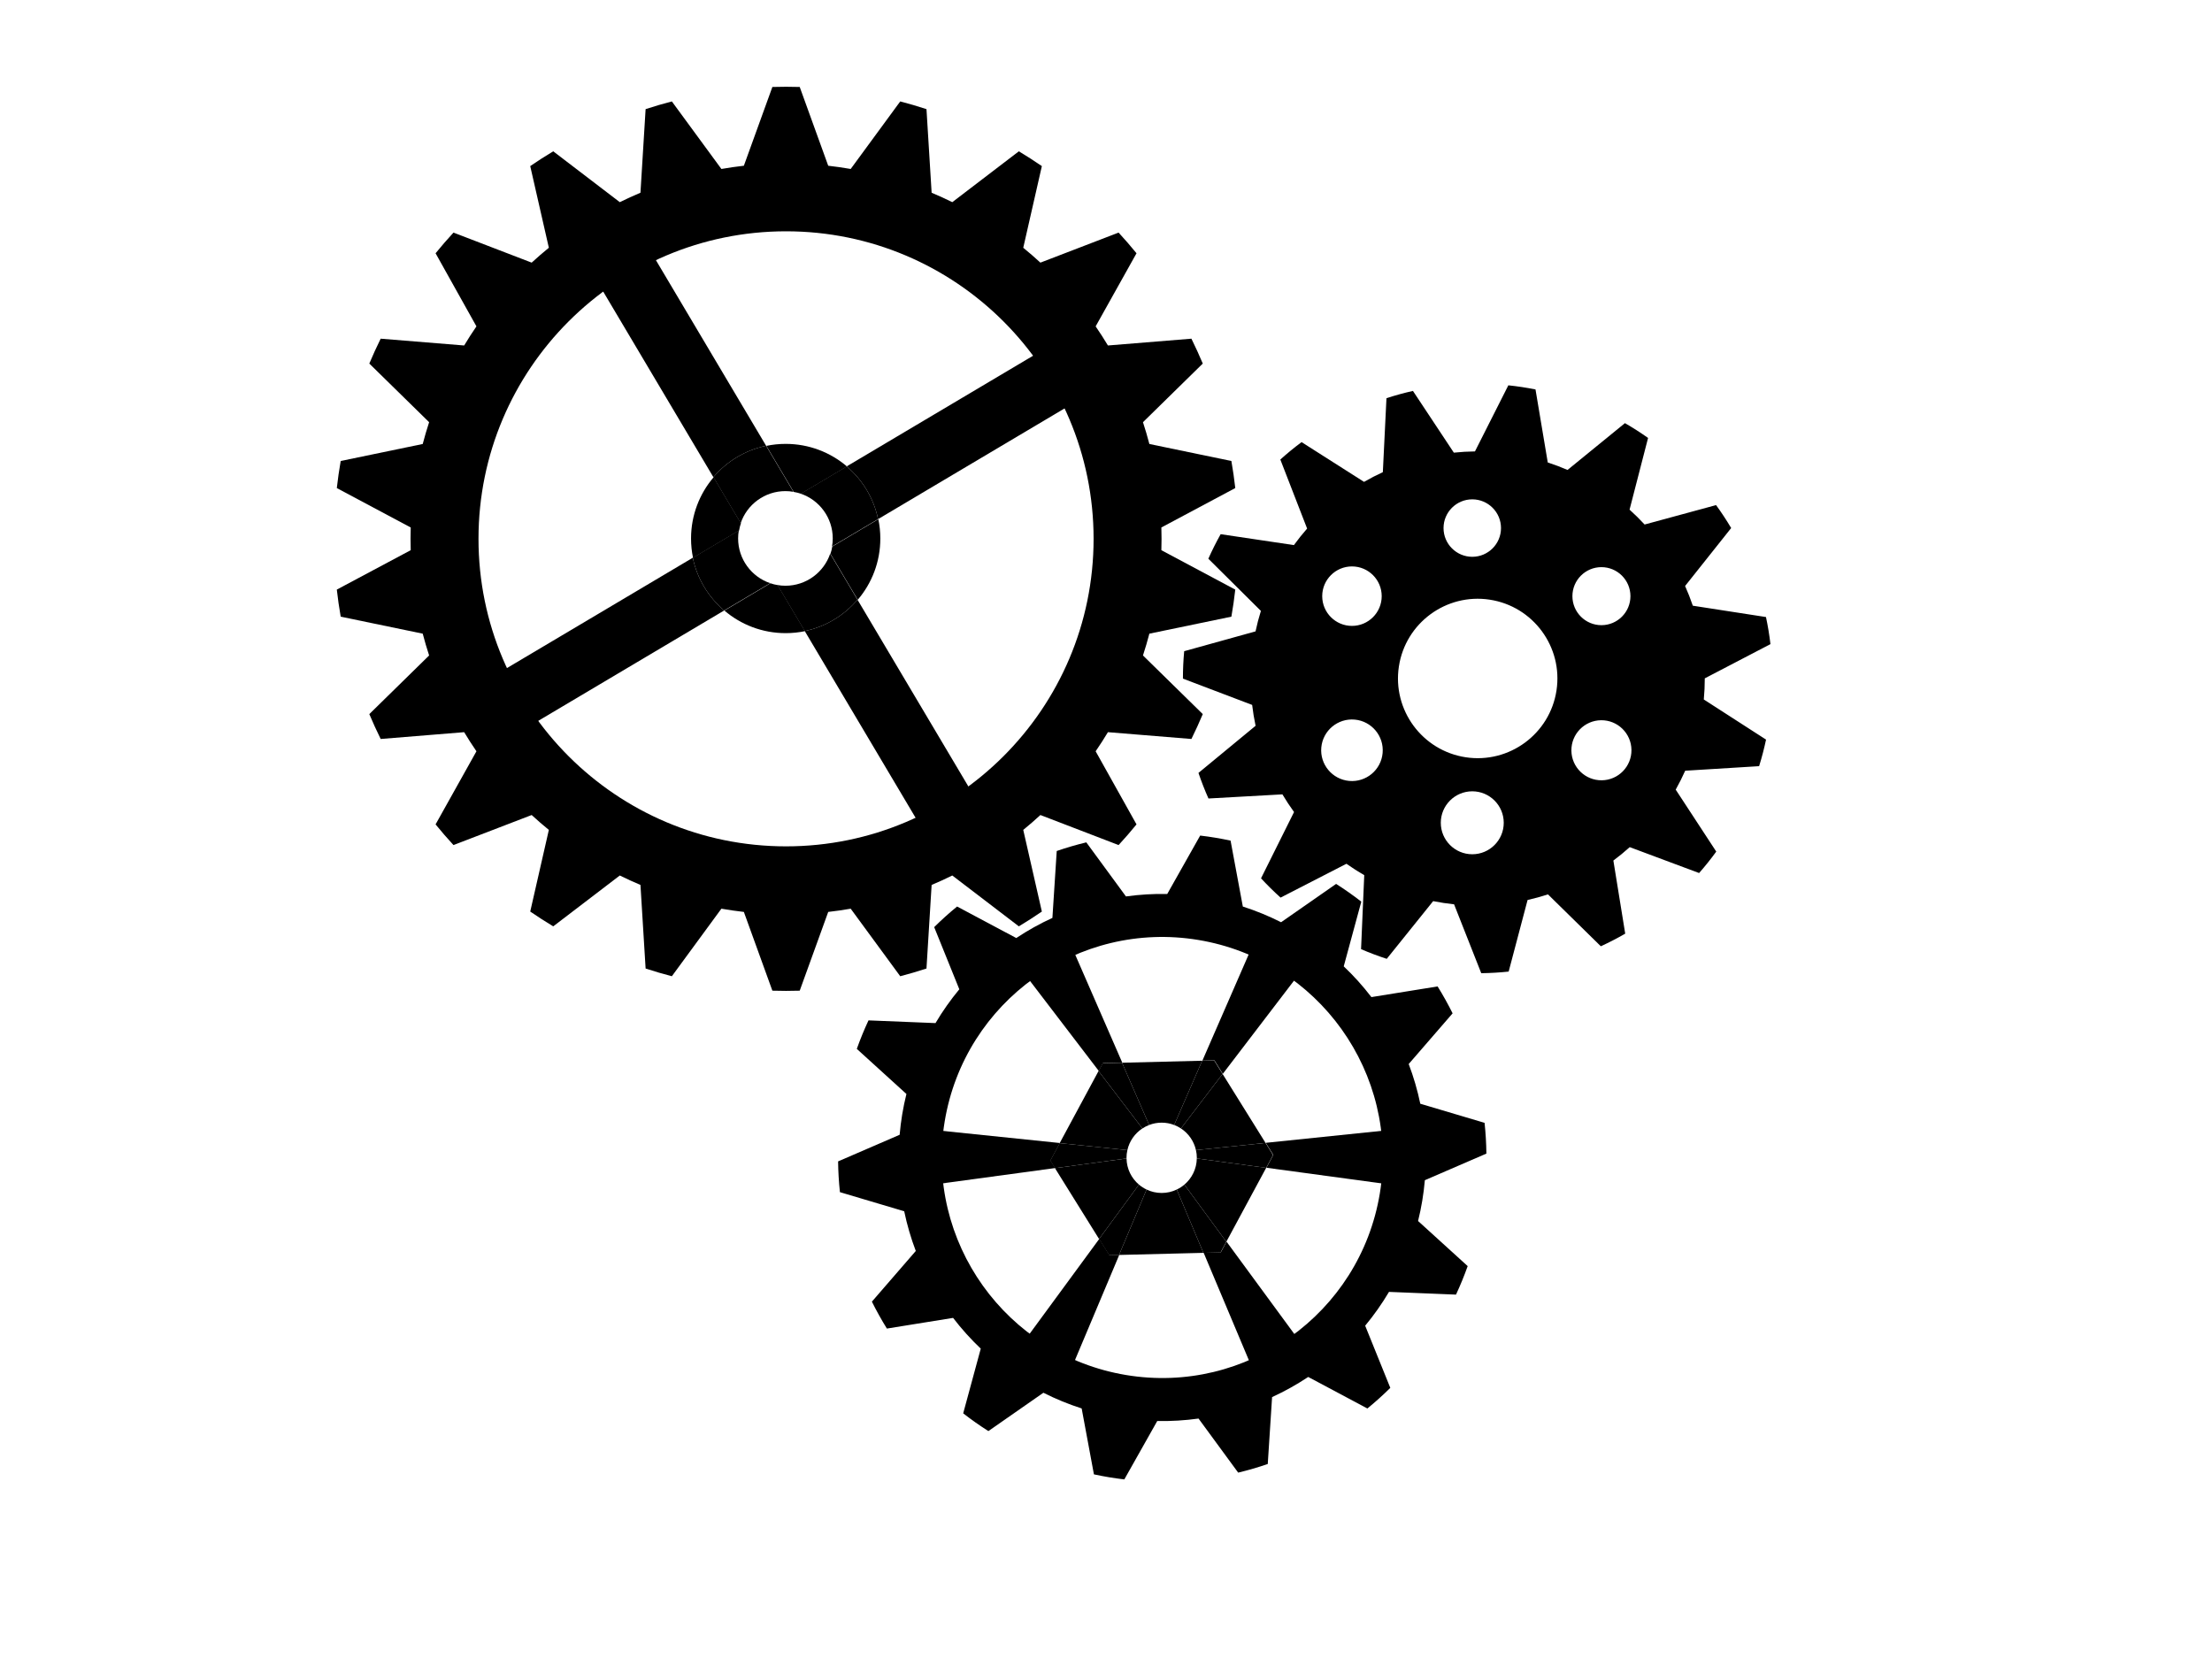 <?xml version="1.0" encoding="UTF-8" standalone="no"?>
<!DOCTYPE svg PUBLIC "-//W3C//DTD SVG 1.1//EN" "http://www.w3.org/Graphics/SVG/1.1/DTD/svg11.dtd">
<svg width="100%" height="100%" viewBox="0 0 2732 2048" version="1.1" xmlns="http://www.w3.org/2000/svg" xmlns:xlink="http://www.w3.org/1999/xlink" xml:space="preserve" xmlns:serif="http://www.serif.com/" style="fill-rule:evenodd;clip-rule:evenodd;stroke-linejoin:round;stroke-miterlimit:1.414;">
    <g>
        <g transform="matrix(1.377,0,0,1.377,-704.291,-829.191)">
            <path d="M1228.77,680.186C1220.59,679.938 1212.41,679.938 1204.24,680.186L1178.67,750.834C1171.92,751.597 1165.2,752.564 1158.51,753.734L1114.08,693.148C1106.16,695.214 1098.32,697.519 1090.54,700.059L1085.92,775.047C1079.66,777.681 1073.48,780.503 1067.39,783.511L1007.69,737.897C1000.68,742.108 993.796,746.531 987.052,751.159L1003.75,824.411C998.479,828.702 993.344,833.152 988.347,837.754L918.216,810.806C912.675,816.822 907.318,823.005 902.152,829.345L938.806,894.927C934.962,900.528 931.289,906.244 927.791,912.067L852.908,905.969C849.287,913.303 845.889,920.744 842.718,928.283L896.364,980.882C894.254,987.339 892.34,993.859 890.624,1000.43L817.057,1015.68C815.648,1023.73 814.484,1031.83 813.566,1039.96L879.857,1075.31C879.652,1082.1 879.652,1088.9 879.857,1095.69L813.566,1131.04C814.484,1139.17 815.648,1147.27 817.057,1155.32L890.624,1170.57C892.34,1177.14 894.254,1183.66 896.364,1190.12L842.718,1242.72C845.889,1250.26 849.287,1257.7 852.908,1265.03L927.791,1258.93C931.289,1264.76 934.962,1270.47 938.806,1276.07L902.152,1341.65C907.318,1348 912.675,1354.18 918.216,1360.19L988.347,1333.25C993.344,1337.85 998.479,1342.3 1003.75,1346.59L987.052,1419.84C993.796,1424.47 1000.68,1428.89 1007.69,1433.1L1067.39,1387.49C1073.48,1390.5 1079.66,1393.32 1085.92,1395.95L1090.54,1470.94C1098.32,1473.48 1106.16,1475.79 1114.08,1477.85L1158.51,1417.27C1165.2,1418.44 1171.92,1419.4 1178.67,1420.17L1204.24,1490.81C1212.41,1491.06 1220.59,1491.06 1228.77,1490.81L1254.33,1420.17C1261.08,1419.4 1267.8,1418.44 1274.49,1417.27L1318.92,1477.85C1326.84,1475.79 1334.68,1473.48 1342.46,1470.94L1347.08,1395.95C1353.34,1393.32 1359.52,1390.5 1365.61,1387.49L1425.31,1433.1C1432.32,1428.89 1439.2,1424.47 1445.95,1419.84L1429.26,1346.59C1434.52,1342.3 1439.66,1337.85 1444.65,1333.25L1514.78,1360.19C1520.33,1354.18 1525.68,1348 1530.85,1341.65L1494.19,1276.07C1498.04,1270.47 1501.71,1264.76 1505.21,1258.93L1580.09,1265.03C1583.71,1257.7 1587.11,1250.26 1590.28,1242.72L1536.64,1190.12C1538.75,1183.66 1540.66,1177.14 1542.38,1170.57L1615.94,1155.32C1617.35,1147.27 1618.52,1139.17 1619.43,1131.04L1553.14,1095.69C1553.35,1088.9 1553.35,1082.1 1553.14,1075.31L1619.43,1039.96C1618.52,1031.83 1617.35,1023.73 1615.94,1015.68L1542.38,1000.43C1540.66,993.859 1538.75,987.339 1536.64,980.882L1590.28,928.283C1587.11,920.744 1583.71,913.303 1580.09,905.969L1505.21,912.067C1501.71,906.244 1498.04,900.528 1494.19,894.927L1530.85,829.345C1525.68,823.005 1520.33,816.822 1514.78,810.806L1444.65,837.754C1439.66,833.152 1434.52,828.702 1429.26,824.411L1438.56,783.595L1445.95,751.159C1439.2,746.531 1432.32,742.108 1425.31,737.897L1365.61,783.511C1359.52,780.503 1353.34,777.681 1347.08,775.047L1342.46,700.059C1334.68,697.519 1326.84,695.214 1318.92,693.148L1274.49,753.734C1267.8,752.564 1261.08,751.597 1254.33,750.834L1228.77,680.186ZM1216.5,809.649C1368.75,809.649 1492.35,933.254 1492.35,1085.5C1492.35,1237.75 1368.75,1361.35 1216.5,1361.35C1064.25,1361.35 940.649,1237.75 940.649,1085.5C940.649,933.254 1064.25,809.649 1216.5,809.649Z"/>
        </g>
        <g transform="matrix(0.966,0,0,0.966,-240.012,-344.316)">
            <path d="M1233.49,1102.22C1236.47,1103.26 1239.55,1104.07 1242.74,1104.56L1277.71,1163.46C1269.73,1165.13 1261.47,1166 1253,1166C1223.12,1166 1195.76,1155.15 1174.66,1137.15L1233.49,1102.22Z"/>
        </g>
        <g transform="matrix(0.966,0,0,0.966,-240.012,-344.316)">
            <path d="M1371.46,1020.29C1373.13,1028.27 1374,1036.53 1374,1045C1374,1074.88 1363.15,1102.24 1345.15,1123.34L1310.22,1064.51C1311.26,1061.53 1312.07,1058.45 1312.56,1055.26L1371.46,1020.29Z"/>
        </g>
        <g transform="matrix(0.966,0,0,0.966,-240.012,-344.316)">
            <path d="M1160.85,966.661L1195.78,1025.49C1194.74,1028.47 1193.93,1031.55 1193.44,1034.74L1134.54,1069.71C1132.87,1061.73 1132,1053.47 1132,1045C1132,1015.12 1142.85,987.756 1160.85,966.661Z"/>
        </g>
        <g transform="matrix(0.966,0,0,0.966,-240.012,-344.316)">
            <path d="M1228.29,926.538C1236.27,924.872 1244.53,924 1253,924C1282.88,924 1310.24,934.854 1331.34,952.849L1272.51,987.782C1269.53,986.736 1266.45,985.931 1263.26,985.436L1228.29,926.538Z"/>
        </g>
        <g transform="matrix(1.863,0.475,-0.475,1.863,-413.899,-1186.81)">
            <path d="M990.083,782.205L1108.69,900.811L1080.81,928.689L962.228,810.106C974.575,804.076 984.249,794.131 990.083,782.205Z"/>
        </g>
        <g transform="matrix(1.863,0.475,-0.475,1.863,-413.899,-1186.81)">
            <path d="M880.894,782.228C886.924,794.575 896.869,804.249 908.795,810.083L790.189,928.689L762.311,900.811L880.894,782.228Z"/>
        </g>
        <g transform="matrix(1.863,0.475,-0.475,1.863,-413.899,-1186.81)">
            <path d="M962.205,700.917L1080.81,582.311L1108.69,610.189L990.106,728.772C984.076,716.425 974.131,706.751 962.205,700.917Z"/>
        </g>
        <g transform="matrix(1.863,0.475,-0.475,1.863,-413.899,-1186.81)">
            <path d="M908.772,700.894C896.425,706.924 886.751,716.869 880.917,728.795L762.311,610.189L790.189,582.311L908.772,700.894Z"/>
        </g>
        <g transform="matrix(1.863,0.475,-0.475,1.863,-413.899,-1186.81)">
            <path d="M965.777,757.899L990.083,782.205C984.258,794.118 974.584,804.073 962.228,810.106L937.894,785.772C939.601,785.668 941.306,785.388 943.007,784.954C955.941,781.658 964.81,770.499 965.777,757.899Z"/>
        </g>
        <g transform="matrix(1.863,0.475,-0.475,1.863,-413.899,-1186.81)">
            <path d="M905.228,757.894C905.332,759.601 905.612,761.306 906.046,763.007C909.342,775.941 920.501,784.81 933.101,785.777L908.795,810.083C896.882,804.258 886.927,794.584 880.894,782.228L905.228,757.894Z"/>
        </g>
        <g transform="matrix(1.863,0.475,-0.475,1.863,-413.899,-1186.81)">
            <path d="M962.205,700.917C974.118,706.742 984.073,716.416 990.106,728.772L965.772,753.106C965.668,751.399 965.388,749.694 964.954,747.993C961.658,735.059 950.499,726.19 937.899,725.223L962.205,700.917Z"/>
        </g>
        <g transform="matrix(1.863,0.475,-0.475,1.863,-413.899,-1186.81)">
            <path d="M908.772,700.894L933.106,725.228C931.399,725.332 929.694,725.612 927.993,726.046C915.059,729.342 906.19,740.501 905.223,753.101L880.917,728.795C886.742,716.882 896.416,706.927 908.772,700.894Z"/>
        </g>
    </g>
    <g>
        <g transform="matrix(0.974,0.162,-0.162,0.974,426.45,175.348)">
            <path d="M1235.77,680.458C1222.93,679.847 1210.07,679.847 1197.23,680.458L1168.58,759.287C1151.49,761.797 1134.62,765.647 1118.14,770.8L1058.12,712.209C1046.29,717.229 1034.7,722.81 1023.4,728.931L1031.79,812.385C1017.48,822.061 1003.95,832.847 991.335,844.643L911.84,817.895C903.357,827.552 895.339,837.607 887.811,848.026L931.578,919.576C922.885,934.502 915.38,950.088 909.129,966.191L825.901,976.583C822.449,988.965 819.587,1001.5 817.325,1014.16L887.802,1059.63C886.447,1076.85 886.447,1094.15 887.802,1111.37L817.325,1156.84C819.587,1169.5 822.449,1182.04 825.901,1194.42L909.129,1204.81C915.38,1220.91 922.885,1236.5 931.578,1251.42L887.811,1322.97C895.339,1333.39 903.357,1343.45 911.84,1353.11L991.335,1326.36C1003.95,1338.15 1017.48,1348.94 1031.79,1358.62L1023.4,1442.07C1034.7,1448.19 1046.29,1453.77 1058.12,1458.79L1118.14,1400.2C1134.62,1405.35 1151.49,1409.2 1168.58,1411.71L1197.23,1490.54C1210.07,1491.15 1222.93,1491.15 1235.77,1490.54L1264.42,1411.71C1281.51,1409.2 1298.38,1405.35 1314.86,1400.2L1374.88,1458.79C1386.71,1453.77 1398.3,1448.19 1409.6,1442.07L1401.21,1358.62C1415.52,1348.94 1429.05,1338.15 1441.66,1326.36L1521.16,1353.11C1529.64,1343.45 1537.66,1333.39 1545.19,1322.97L1501.42,1251.42C1510.12,1236.5 1517.62,1220.91 1523.87,1204.81L1607.1,1194.42C1610.55,1182.04 1613.41,1169.5 1615.67,1156.84L1545.2,1111.37C1546.55,1094.15 1546.55,1076.85 1545.2,1059.63L1615.67,1014.16C1613.41,1001.5 1610.55,988.965 1607.1,976.583L1523.87,966.191C1517.62,950.088 1510.12,934.502 1501.42,919.576L1545.19,848.026C1537.66,837.607 1529.64,827.552 1521.16,817.895L1441.66,844.643C1429.05,832.847 1415.52,822.061 1401.21,812.385L1409.6,728.931C1398.3,722.81 1386.71,717.229 1374.88,712.209L1314.86,770.8C1298.38,765.647 1281.51,761.797 1264.42,759.287L1235.77,680.458ZM1216.5,809.649C1368.75,809.649 1492.35,933.254 1492.35,1085.5C1492.35,1237.75 1368.75,1361.35 1216.5,1361.35C1064.25,1361.35 940.649,1237.75 940.649,1085.5C940.649,933.254 1064.25,809.649 1216.5,809.649Z"/>
        </g>
        <g transform="matrix(1.377,0,0,1.377,-1535.72,568.41)">
            <path d="M2110.32,713.027L2119.18,712.806L2066.46,838.075L2018.94,810.638L2101.26,698.471L2110.32,713.027Z"/>
        </g>
        <g transform="matrix(1.377,0,0,1.377,-1535.72,568.41)">
            <path d="M2215.4,700.97L2295.88,810.638L2248.36,838.075L2194.85,710.912L2210.25,710.527L2215.4,700.97Z"/>
        </g>
        <g transform="matrix(1.377,0,0,1.377,-1535.72,568.41)">
            <path d="M2065.93,612.495L2057.48,628.174L2061.7,634.95L1927.99,653.11L1927.99,598.236L2065.93,612.495Z"/>
        </g>
        <g transform="matrix(1.377,0,0,1.377,-1535.72,568.41)">
            <path d="M2250.58,612.32L2386.83,598.236L2386.83,653.11L2251.14,634.681L2257.34,623.173L2250.58,612.32Z"/>
        </g>
        <g transform="matrix(1.377,0,0,1.377,-1535.72,568.41)">
            <path d="M2193.74,538.588L2248.36,413.272L2295.88,440.709L2212.05,550.438L2204.5,538.319L2193.74,538.588Z"/>
        </g>
        <g transform="matrix(1.377,0,0,1.377,-1535.72,568.41)">
            <path d="M2121.86,540.387L2104.57,540.819L2100.79,547.839L2018.94,440.709L2066.46,413.272L2121.86,540.387Z"/>
        </g>
        <g transform="matrix(1.377,0,0,1.377,24.058,-150.617)">
            <path d="M1010.94,1176.38C1015.01,1178.37 1019.62,1179.47 1024.47,1179.47C1029.33,1179.47 1033.93,1178.37 1038.01,1176.38L1061.91,1233.18L986.238,1235.07L1010.94,1176.38Z"/>
        </g>
        <g transform="matrix(1.377,0,0,1.377,24.058,-150.617)">
            <path d="M1055.98,1148.5L1118.2,1156.94L1082.46,1223.24L1044.85,1171.98C1051.55,1166.31 1055.84,1157.89 1055.98,1148.5Z"/>
        </g>
        <g transform="matrix(1.377,0,0,1.377,24.058,-150.617)">
            <path d="M992.964,1148.5C993.113,1157.91 997.404,1166.32 1004.1,1171.98L968.316,1220.74L928.762,1157.21L992.964,1148.5Z"/>
        </g>
        <g transform="matrix(1.377,0,0,1.377,24.058,-150.617)">
            <path d="M993.718,1141.04L932.995,1134.76L967.849,1070.1L1007.18,1121.59C1000.45,1126 995.511,1132.93 993.718,1141.04Z"/>
        </g>
        <g transform="matrix(1.377,0,0,1.377,24.058,-150.617)">
            <path d="M1041.76,1121.59L1079.11,1072.7L1117.64,1134.58L1055.22,1141.04C1053.42,1132.94 1048.51,1126.02 1041.76,1121.59Z"/>
        </g>
        <g transform="matrix(1.377,0,0,1.377,24.058,-150.617)">
            <path d="M1013.26,1118.49L988.924,1062.65L1060.8,1060.85L1035.68,1118.49C1032.24,1117.14 1028.44,1116.4 1024.47,1116.4C1020.5,1116.4 1016.71,1117.14 1013.26,1118.49Z"/>
        </g>
        <g transform="matrix(1.377,0,0,1.377,24.058,-150.617)">
            <path d="M1004.1,1171.98C1006.16,1173.74 1008.45,1175.23 1010.94,1176.38L986.238,1235.07L977.381,1235.29L968.316,1220.74L1004.1,1171.98Z"/>
        </g>
        <g transform="matrix(1.377,0,0,1.377,24.058,-150.617)">
            <path d="M1044.85,1171.98L1082.46,1223.24L1077.31,1232.79L1061.91,1233.18L1038.01,1176.38C1040.49,1175.21 1042.79,1173.72 1044.85,1171.98Z"/>
        </g>
        <g transform="matrix(1.377,0,0,1.377,24.058,-150.617)">
            <path d="M932.995,1134.76L993.718,1141.04C993.199,1143.24 992.936,1145.56 992.936,1147.94L992.964,1148.5L928.762,1157.21L924.543,1150.44L932.995,1134.76Z"/>
        </g>
        <g transform="matrix(1.377,0,0,1.377,24.058,-150.617)">
            <path d="M1124.4,1145.44L1118.2,1156.94L1055.98,1148.5L1056.01,1147.94C1056.01,1145.56 1055.74,1143.24 1055.22,1141.04L1117.64,1134.58L1124.4,1145.44Z"/>
        </g>
        <g transform="matrix(1.377,0,0,1.377,24.058,-150.617)">
            <path d="M988.924,1062.65L1013.26,1118.49C1011.12,1119.31 1009.08,1120.35 1007.18,1121.59L967.849,1070.1L971.634,1063.08L988.924,1062.65Z"/>
        </g>
        <g transform="matrix(1.377,0,0,1.377,24.058,-150.617)">
            <path d="M1079.11,1072.7L1041.76,1121.59C1039.87,1120.33 1037.83,1119.28 1035.68,1118.49L1060.8,1060.85L1071.56,1060.58L1079.11,1072.7Z"/>
        </g>
    </g>
    <g transform="matrix(1.377,0,0,1.377,24.058,-150.617)">
        <path d="M1359.78,458.714C1351.72,457.103 1343.6,455.868 1335.42,455.013L1305.47,514.297C1299.14,514.373 1292.82,514.744 1286.53,515.409L1249.85,460.037C1241.83,461.842 1233.91,464.019 1226.1,466.561L1222.85,532.902C1217.1,535.546 1211.47,538.456 1205.99,541.623L1149.96,505.959C1143.37,510.867 1137.02,516.079 1130.91,521.579L1154.93,583.507C1150.75,588.26 1146.8,593.206 1143.08,598.328L1077.38,588.538C1073.36,595.701 1069.68,603.048 1066.34,610.554L1113.47,657.36C1111.58,663.402 1109.98,669.529 1108.67,675.719L1044.67,693.497C1043.91,701.676 1043.54,709.886 1043.54,718.101L1105.63,741.693C1106.37,747.978 1107.4,754.226 1108.71,760.415L1057.48,802.686C1060.11,810.467 1063.11,818.122 1066.45,825.624L1132.77,821.922C1136,827.365 1139.48,832.653 1143.2,837.771L1113.59,897.226C1119.16,903.264 1125.01,909.039 1131.12,914.532L1190.2,884.177C1195.36,887.835 1200.69,891.25 1206.17,894.411L1203.31,960.77C1210.85,964.021 1218.54,966.918 1226.36,969.452L1267.98,917.692C1274.18,918.933 1280.44,919.884 1286.74,920.542L1311.11,982.331C1319.32,982.232 1327.53,981.75 1335.7,980.887L1352.67,916.672C1358.84,915.282 1364.95,913.605 1370.97,911.646L1418.36,958.18C1425.82,954.749 1433.12,950.972 1440.24,946.861L1429.62,881.294C1434.7,877.513 1439.59,873.497 1444.29,869.26L1506.52,892.494C1511.94,886.324 1517.07,879.904 1521.9,873.256L1485.53,817.675C1488.63,812.156 1491.47,806.497 1494.04,800.714L1560.34,796.631C1562.78,788.788 1564.86,780.836 1566.56,772.8L1510.73,736.815C1511.32,730.513 1511.61,724.188 1511.61,717.86L1570.51,687.165C1569.55,679.006 1568.22,670.897 1566.5,662.862L1500.87,652.695C1498.84,646.701 1496.53,640.804 1493.95,635.023L1535.28,583.025C1531.09,575.961 1526.57,569.096 1521.74,562.453L1457.64,579.862C1453.35,575.21 1448.84,570.761 1444.14,566.529L1460.74,502.217C1454.04,497.469 1447.12,493.036 1440,488.932L1388.52,530.907C1382.71,528.403 1376.79,526.171 1370.77,524.219L1359.78,458.714ZM1303.06,819.184C1318.64,819.184 1331.29,831.834 1331.29,847.416C1331.29,862.998 1318.64,875.649 1303.06,875.649C1287.48,875.649 1274.83,862.998 1274.83,847.416C1274.83,831.834 1287.48,819.184 1303.06,819.184ZM1197.64,754.861C1212.82,756.238 1224.03,769.679 1222.65,784.859C1221.28,800.038 1207.84,811.245 1192.66,809.868C1177.48,808.492 1166.27,795.05 1167.65,779.871C1169.02,764.691 1182.46,753.485 1197.64,754.861ZM1418.56,755.429C1433.43,755.239 1445.65,767.155 1445.84,782.021C1446.03,796.887 1434.11,809.111 1419.25,809.301C1404.38,809.49 1392.16,797.575 1391.97,782.709C1391.78,767.842 1403.69,755.619 1418.56,755.429ZM1318.67,647.276C1357.68,653.204 1384.54,689.692 1378.61,728.706C1372.68,767.72 1336.2,794.582 1297.18,788.653C1258.17,782.725 1231.31,746.237 1237.24,707.223C1243.16,668.209 1279.65,641.348 1318.67,647.276ZM1195.15,617.458C1209.87,617.458 1221.83,629.411 1221.83,644.134C1221.83,658.857 1209.87,670.81 1195.15,670.81C1180.43,670.81 1168.47,658.857 1168.47,644.134C1168.47,629.411 1180.43,617.458 1195.15,617.458ZM1418.9,618.106C1433.27,618.106 1444.93,629.769 1444.93,644.134C1444.93,658.499 1433.27,670.161 1418.9,670.161C1404.54,670.161 1392.88,658.499 1392.88,644.134C1392.88,629.769 1404.54,618.106 1418.9,618.106ZM1303.06,557.291C1317.28,557.291 1328.83,568.837 1328.83,583.059C1328.83,597.281 1317.28,608.827 1303.06,608.827C1288.84,608.827 1277.29,597.281 1277.29,583.059C1277.29,568.837 1288.84,557.291 1303.06,557.291Z"/>
    </g>
</svg>
